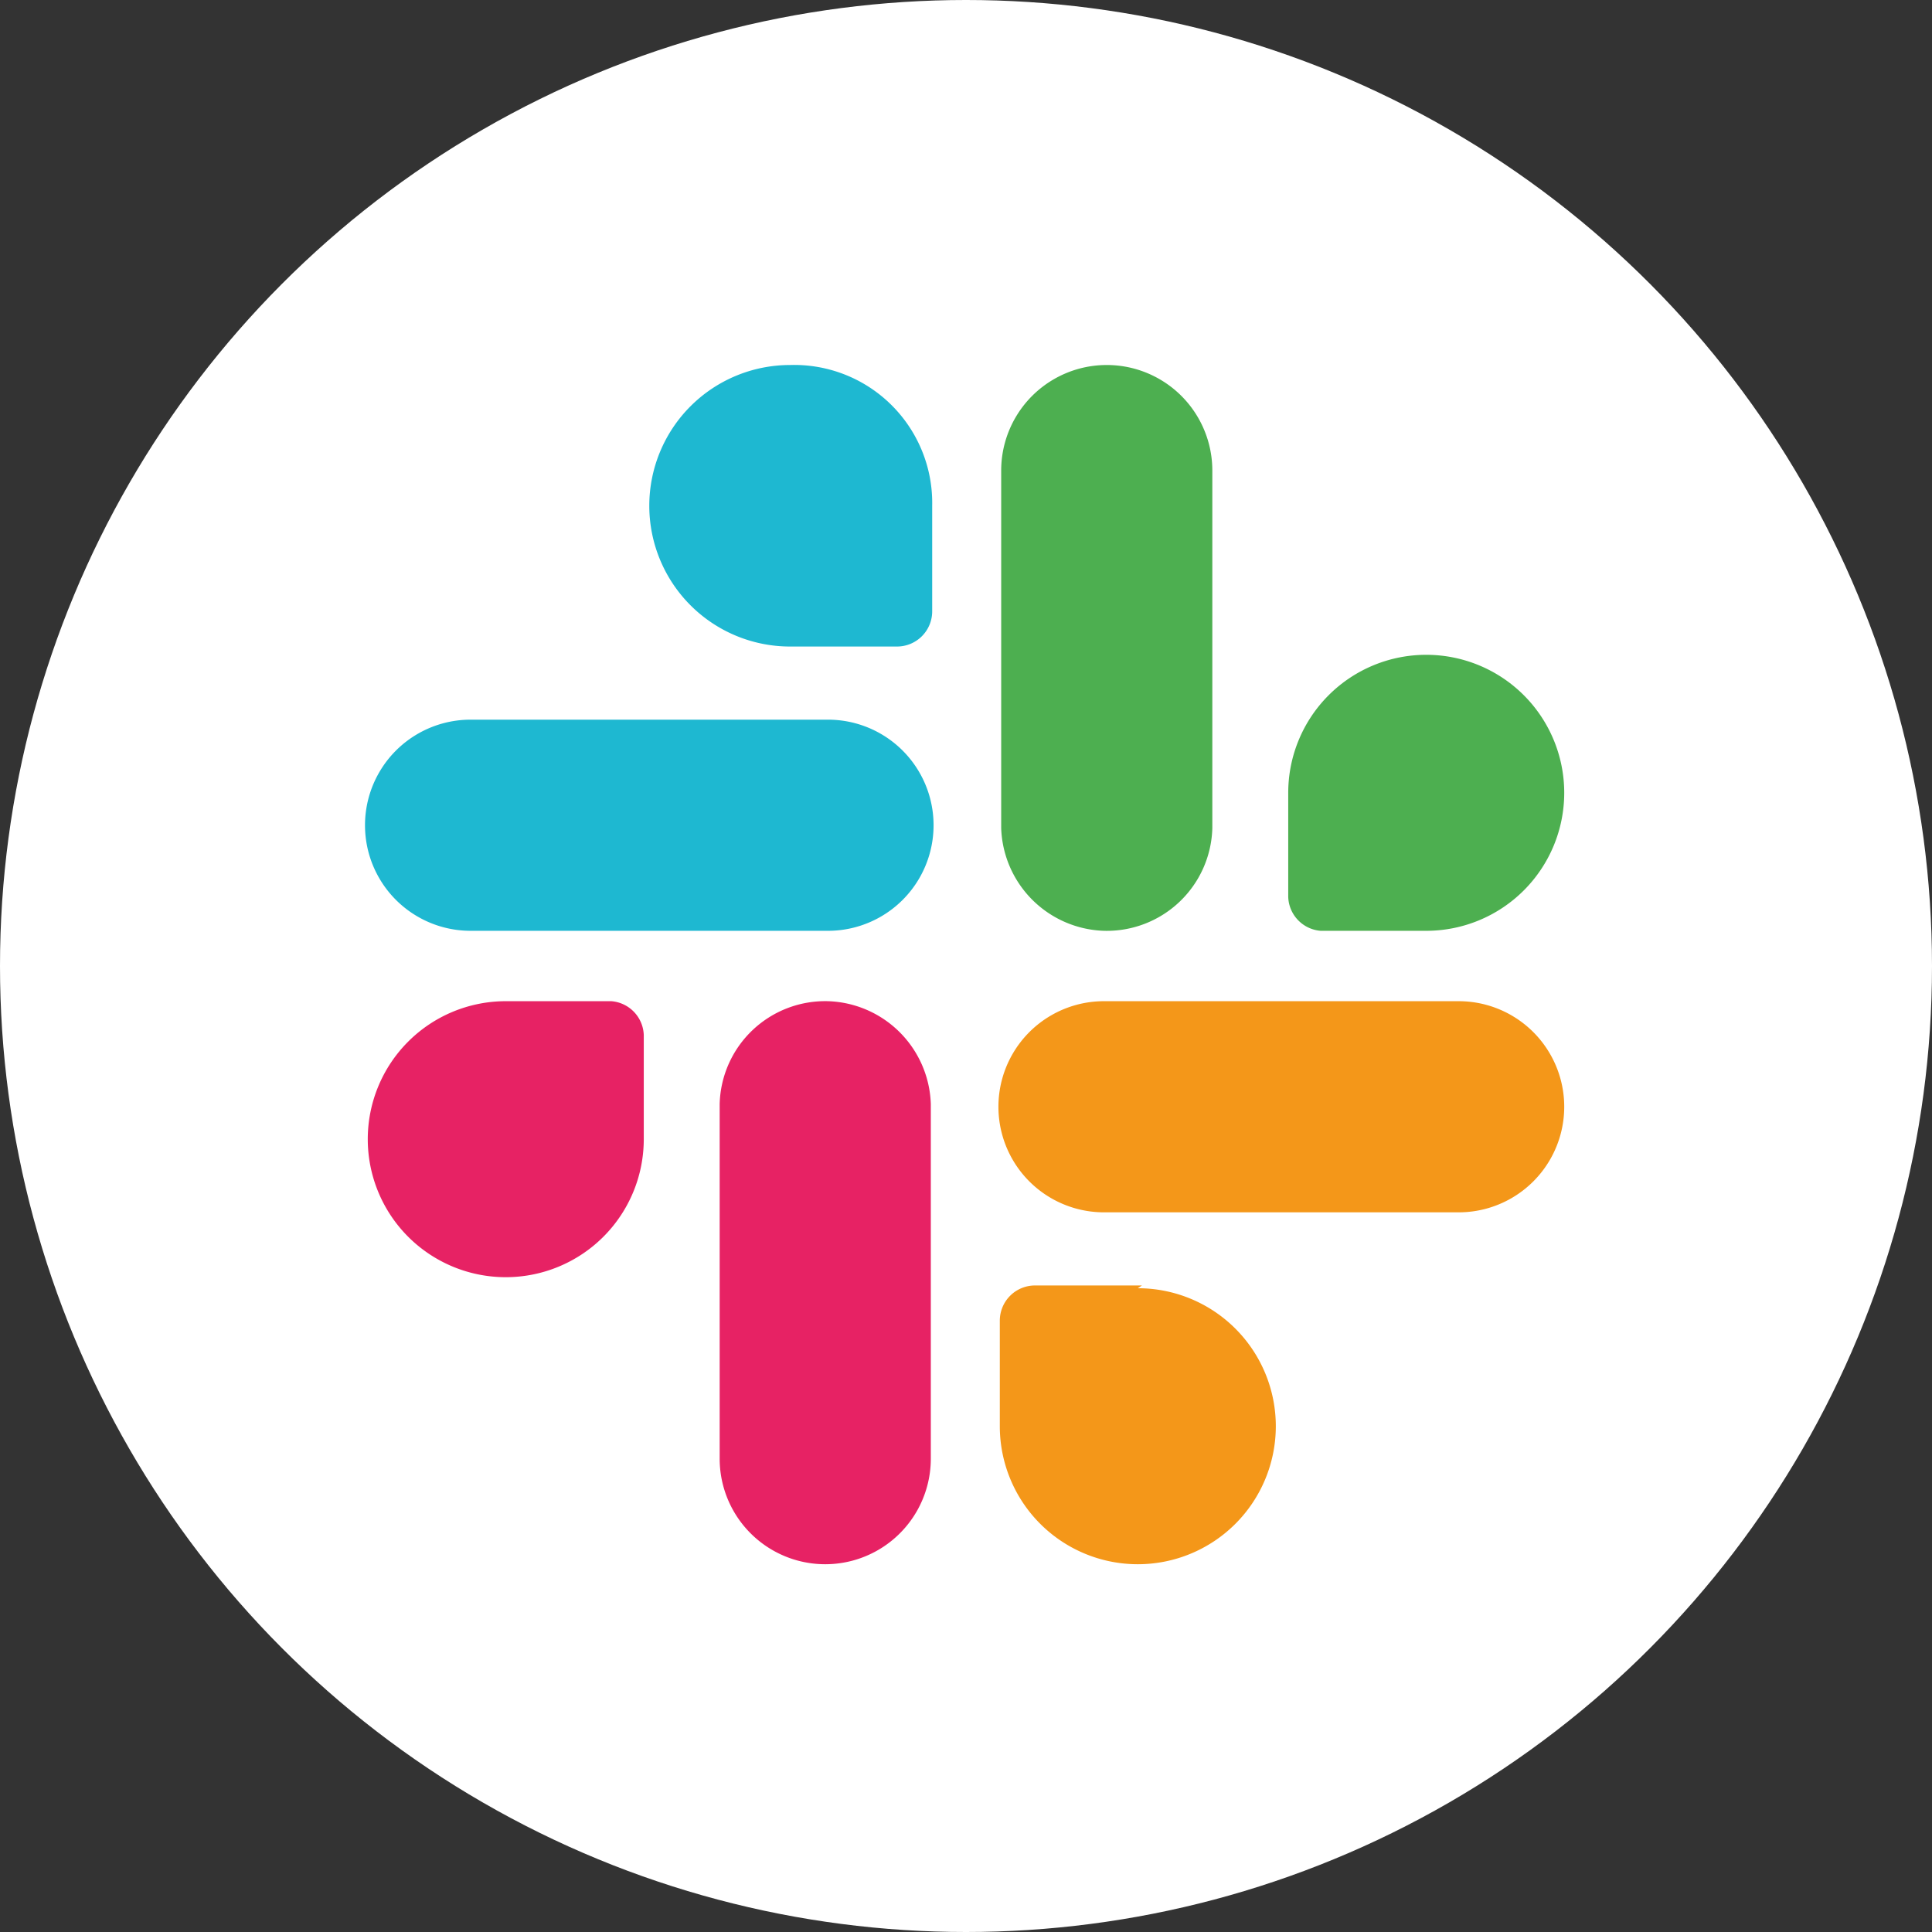 <svg id="Livello_1" data-name="Livello 1" xmlns="http://www.w3.org/2000/svg" viewBox="0 0 28 28"><rect x="0" y="0" width="28" height="28" fill="#333333" stroke="none"/><defs><style>.cls-1{fill:#fff;}.cls-2{fill:#f49719;}.cls-3{fill:#1eb8d1;}.cls-4{fill:#4daf50;}.cls-5{fill:#e72264;}</style></defs><circle class="cls-1" cx="14" cy="14" r="14"/><path class="cls-2" d="M21.18,14.51H16a1.53,1.53,0,1,0,0,3.06h5.14a1.53,1.53,0,1,0,0-3.06Z"/><path class="cls-3" d="M12,10.43H6.82a1.53,1.53,0,0,0,0,3.06H12a1.53,1.53,0,0,0,0-3.06Z"/><path class="cls-4" d="M16,13.49A1.53,1.53,0,0,0,17.57,12V6.82a1.53,1.53,0,0,0-3.06,0V12A1.54,1.54,0,0,0,16,13.49Z"/><path class="cls-5" d="M12,14.51A1.53,1.53,0,0,0,10.43,16v5.14a1.53,1.53,0,0,0,3.06,0V16A1.54,1.54,0,0,0,12,14.51Z"/><path class="cls-4" d="M19.14,13.49h1.53a2,2,0,1,0-2-2V13A.51.51,0,0,0,19.14,13.49Z"/><path class="cls-5" d="M8.86,14.51H7.33a2,2,0,1,0,2,2V15A.51.51,0,0,0,8.86,14.51Z"/><path class="cls-3" d="M11.45,5.29a2,2,0,0,0,0,4.08H13a.51.51,0,0,0,.51-.51V7.33A2,2,0,0,0,11.45,5.29Z"/><path class="cls-2" d="M16.55,18.63H15a.51.51,0,0,0-.51.51v1.53a2,2,0,1,0,2-2Z"/></svg>